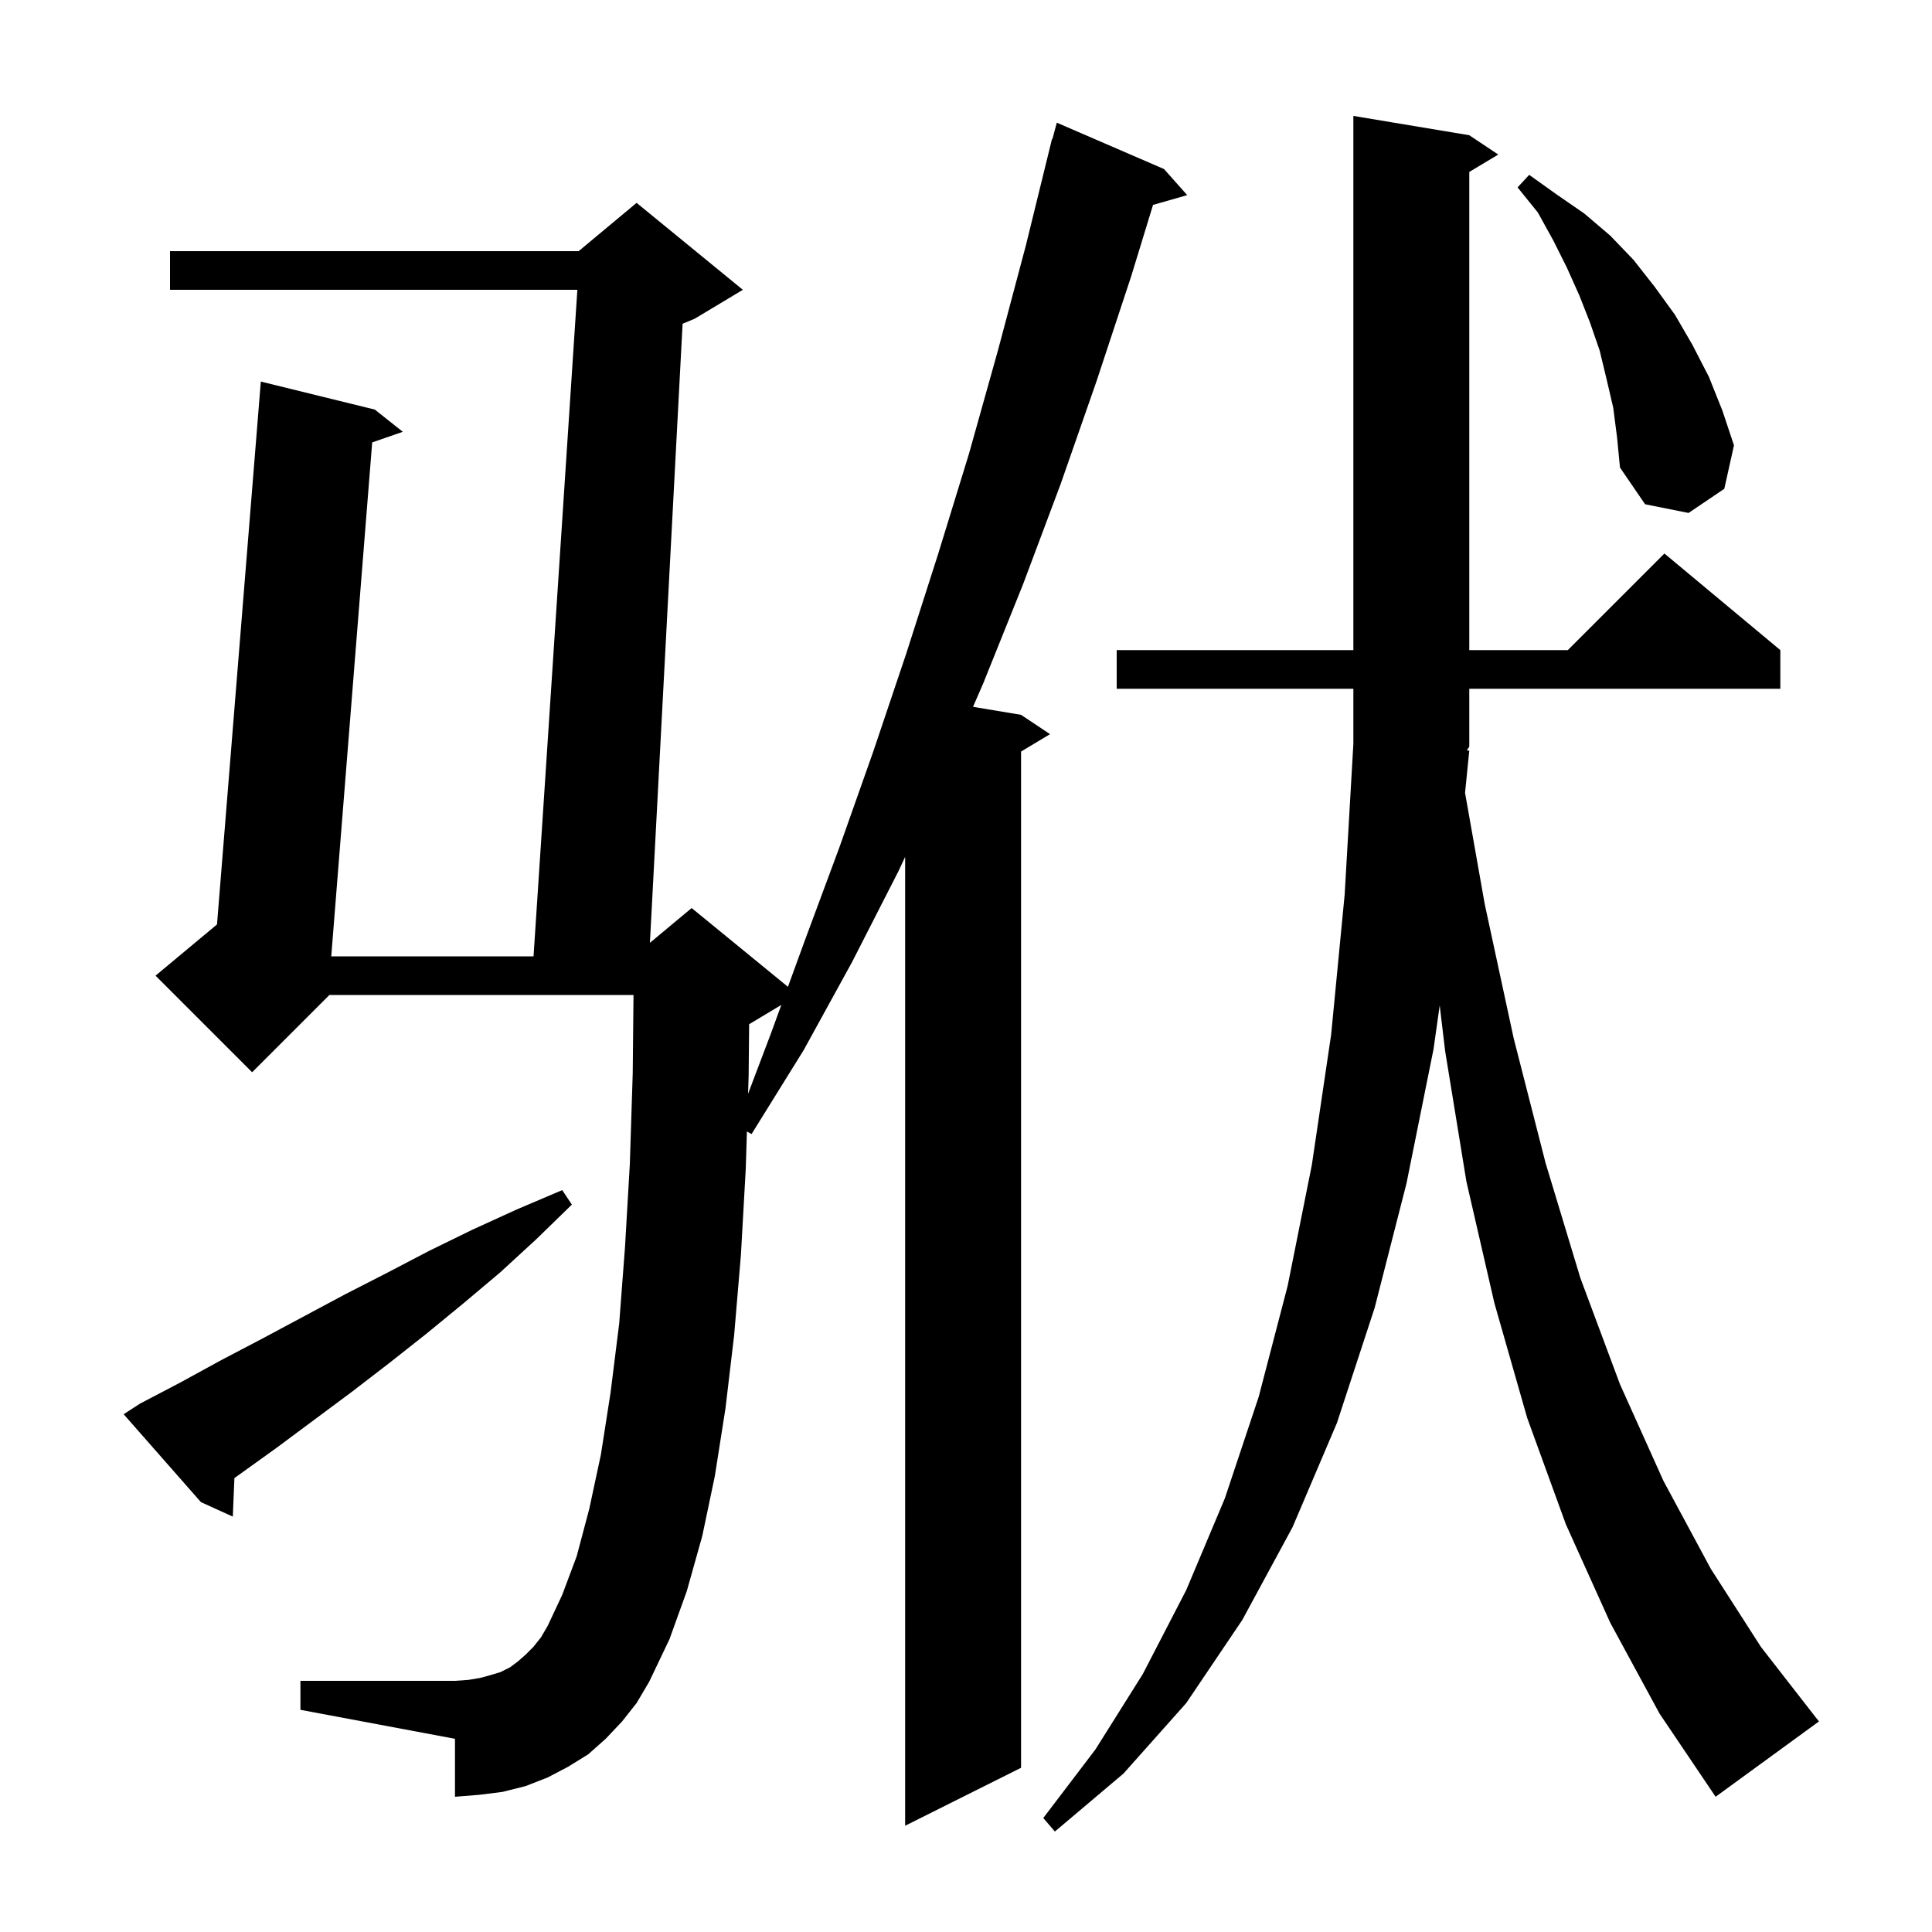 <svg xmlns="http://www.w3.org/2000/svg" xmlns:xlink="http://www.w3.org/1999/xlink" version="1.1" baseProfile="full" viewBox="0 0 200 200" width="200" height="200">
<g fill="black">
<path d="M 64.4 178.2 L 62.7 180.0 L 60.9 181.6 L 58.8 182.9 L 56.7 184.0 L 54.4 184.9 L 52.0 185.5 L 49.6 185.8 L 47.1 186.0 L 47.1 180.0 L 31.1 177.0 L 31.1 174.0 L 47.1 174.0 L 48.5 173.9 L 49.7 173.7 L 50.8 173.4 L 51.8 173.1 L 52.8 172.6 L 53.6 172.0 L 54.4 171.3 L 55.2 170.5 L 56.0 169.5 L 56.7 168.3 L 58.2 165.1 L 59.7 161.1 L 61.0 156.2 L 62.2 150.6 L 63.2 144.2 L 64.1 137.0 L 64.7 129.1 L 65.2 120.5 L 65.5 111.1 L 65.58 103.0 L 34.1 103.0 L 26.1 111.0 L 16.1 101.0 L 22.464 95.697 L 27.0 39.5 L 38.8 42.4 L 41.7 44.7 L 38.529 45.798 L 34.291 99.0 L 55.232 99.0 L 59.768 30.0 L 17.6 30.0 L 17.6 26.0 L 59.9 26.0 L 65.9 21.0 L 76.9 30.0 L 71.9 33.0 L 70.662 33.516 L 67.279 97.6 L 71.6 94.0 L 81.567 102.154 L 83.3 97.4 L 86.9 87.7 L 90.4 77.8 L 93.8 67.7 L 97.1 57.4 L 100.3 47.0 L 103.3 36.3 L 106.2 25.4 L 108.9 14.4 L 108.939 14.411 L 109.4 12.7 L 120.5 17.5 L 122.9 20.2 L 119.363 21.21 L 117.1 28.6 L 113.5 39.5 L 109.8 50.1 L 105.9 60.5 L 101.8 70.7 L 100.727 73.171 L 105.7 74.0 L 108.7 76.0 L 105.7 77.8 L 105.7 183.0 L 93.7 189.0 L 93.7 88.707 L 93.0 90.2 L 88.2 99.6 L 83.2 108.7 L 77.8 117.4 L 77.32 117.13 L 77.2 121.0 L 76.7 129.9 L 76.0 138.2 L 75.1 145.8 L 74.0 152.8 L 72.7 159.0 L 71.1 164.7 L 69.3 169.7 L 67.2 174.1 L 65.9 176.3 Z M 166.7 168.0 L 162.1 157.8 L 158.1 146.8 L 154.7 134.9 L 151.8 122.3 L 149.6 108.8 L 149.038 104.073 L 148.4 108.6 L 145.6 122.5 L 142.3 135.4 L 138.4 147.3 L 133.8 158.1 L 128.6 167.7 L 122.8 176.3 L 116.3 183.6 L 109.2 189.6 L 108.0 188.2 L 113.4 181.1 L 118.3 173.3 L 122.8 164.6 L 126.8 155.1 L 130.3 144.6 L 133.3 133.1 L 135.8 120.6 L 137.8 107.1 L 139.2 92.6 L 140.1 77.0 L 140.1 71.3 L 115.6 71.3 L 115.6 67.3 L 140.1 67.3 L 140.1 12.0 L 152.1 14.0 L 155.1 16.0 L 152.1 17.8 L 152.1 67.3 L 162.3 67.3 L 172.3 57.3 L 184.3 67.3 L 184.3 71.3 L 152.1 71.3 L 152.1 77.3 L 151.843 77.685 L 152.1 77.7 L 151.662 82.078 L 153.7 93.6 L 156.7 107.5 L 160.0 120.4 L 163.6 132.3 L 167.7 143.3 L 172.2 153.3 L 177.1 162.4 L 182.3 170.5 L 187.9 177.7 L 188.3 178.2 L 177.6 186.0 L 171.8 177.4 Z M 14.5 145.3 L 18.7 143.1 L 22.9 140.8 L 27.1 138.6 L 35.7 134.0 L 40.0 131.8 L 44.4 129.5 L 48.9 127.3 L 53.5 125.2 L 58.2 123.2 L 59.2 124.7 L 55.5 128.3 L 51.8 131.7 L 48.0 134.9 L 44.1 138.1 L 40.3 141.1 L 36.4 144.1 L 28.6 149.9 L 24.266 153.011 L 24.1 157.0 L 20.8 155.5 L 12.8 146.4 Z M 77.6 106.0 L 77.551 106.02 L 77.5 111.3 L 77.44 113.227 L 79.8 107.0 L 80.883 104.03 Z M 167.0 42.2 L 166.3 39.2 L 165.6 36.3 L 164.6 33.4 L 163.5 30.6 L 162.2 27.7 L 160.8 24.9 L 159.2 22.0 L 157.1 19.4 L 158.3 18.1 L 161.1 20.1 L 164.0 22.1 L 166.7 24.4 L 169.1 26.9 L 171.3 29.7 L 173.4 32.6 L 175.2 35.7 L 176.9 39.0 L 178.3 42.5 L 179.5 46.1 L 178.5 50.6 L 174.8 53.1 L 170.3 52.2 L 167.7 48.4 L 167.4 45.3 Z " />
</g>
</svg>
